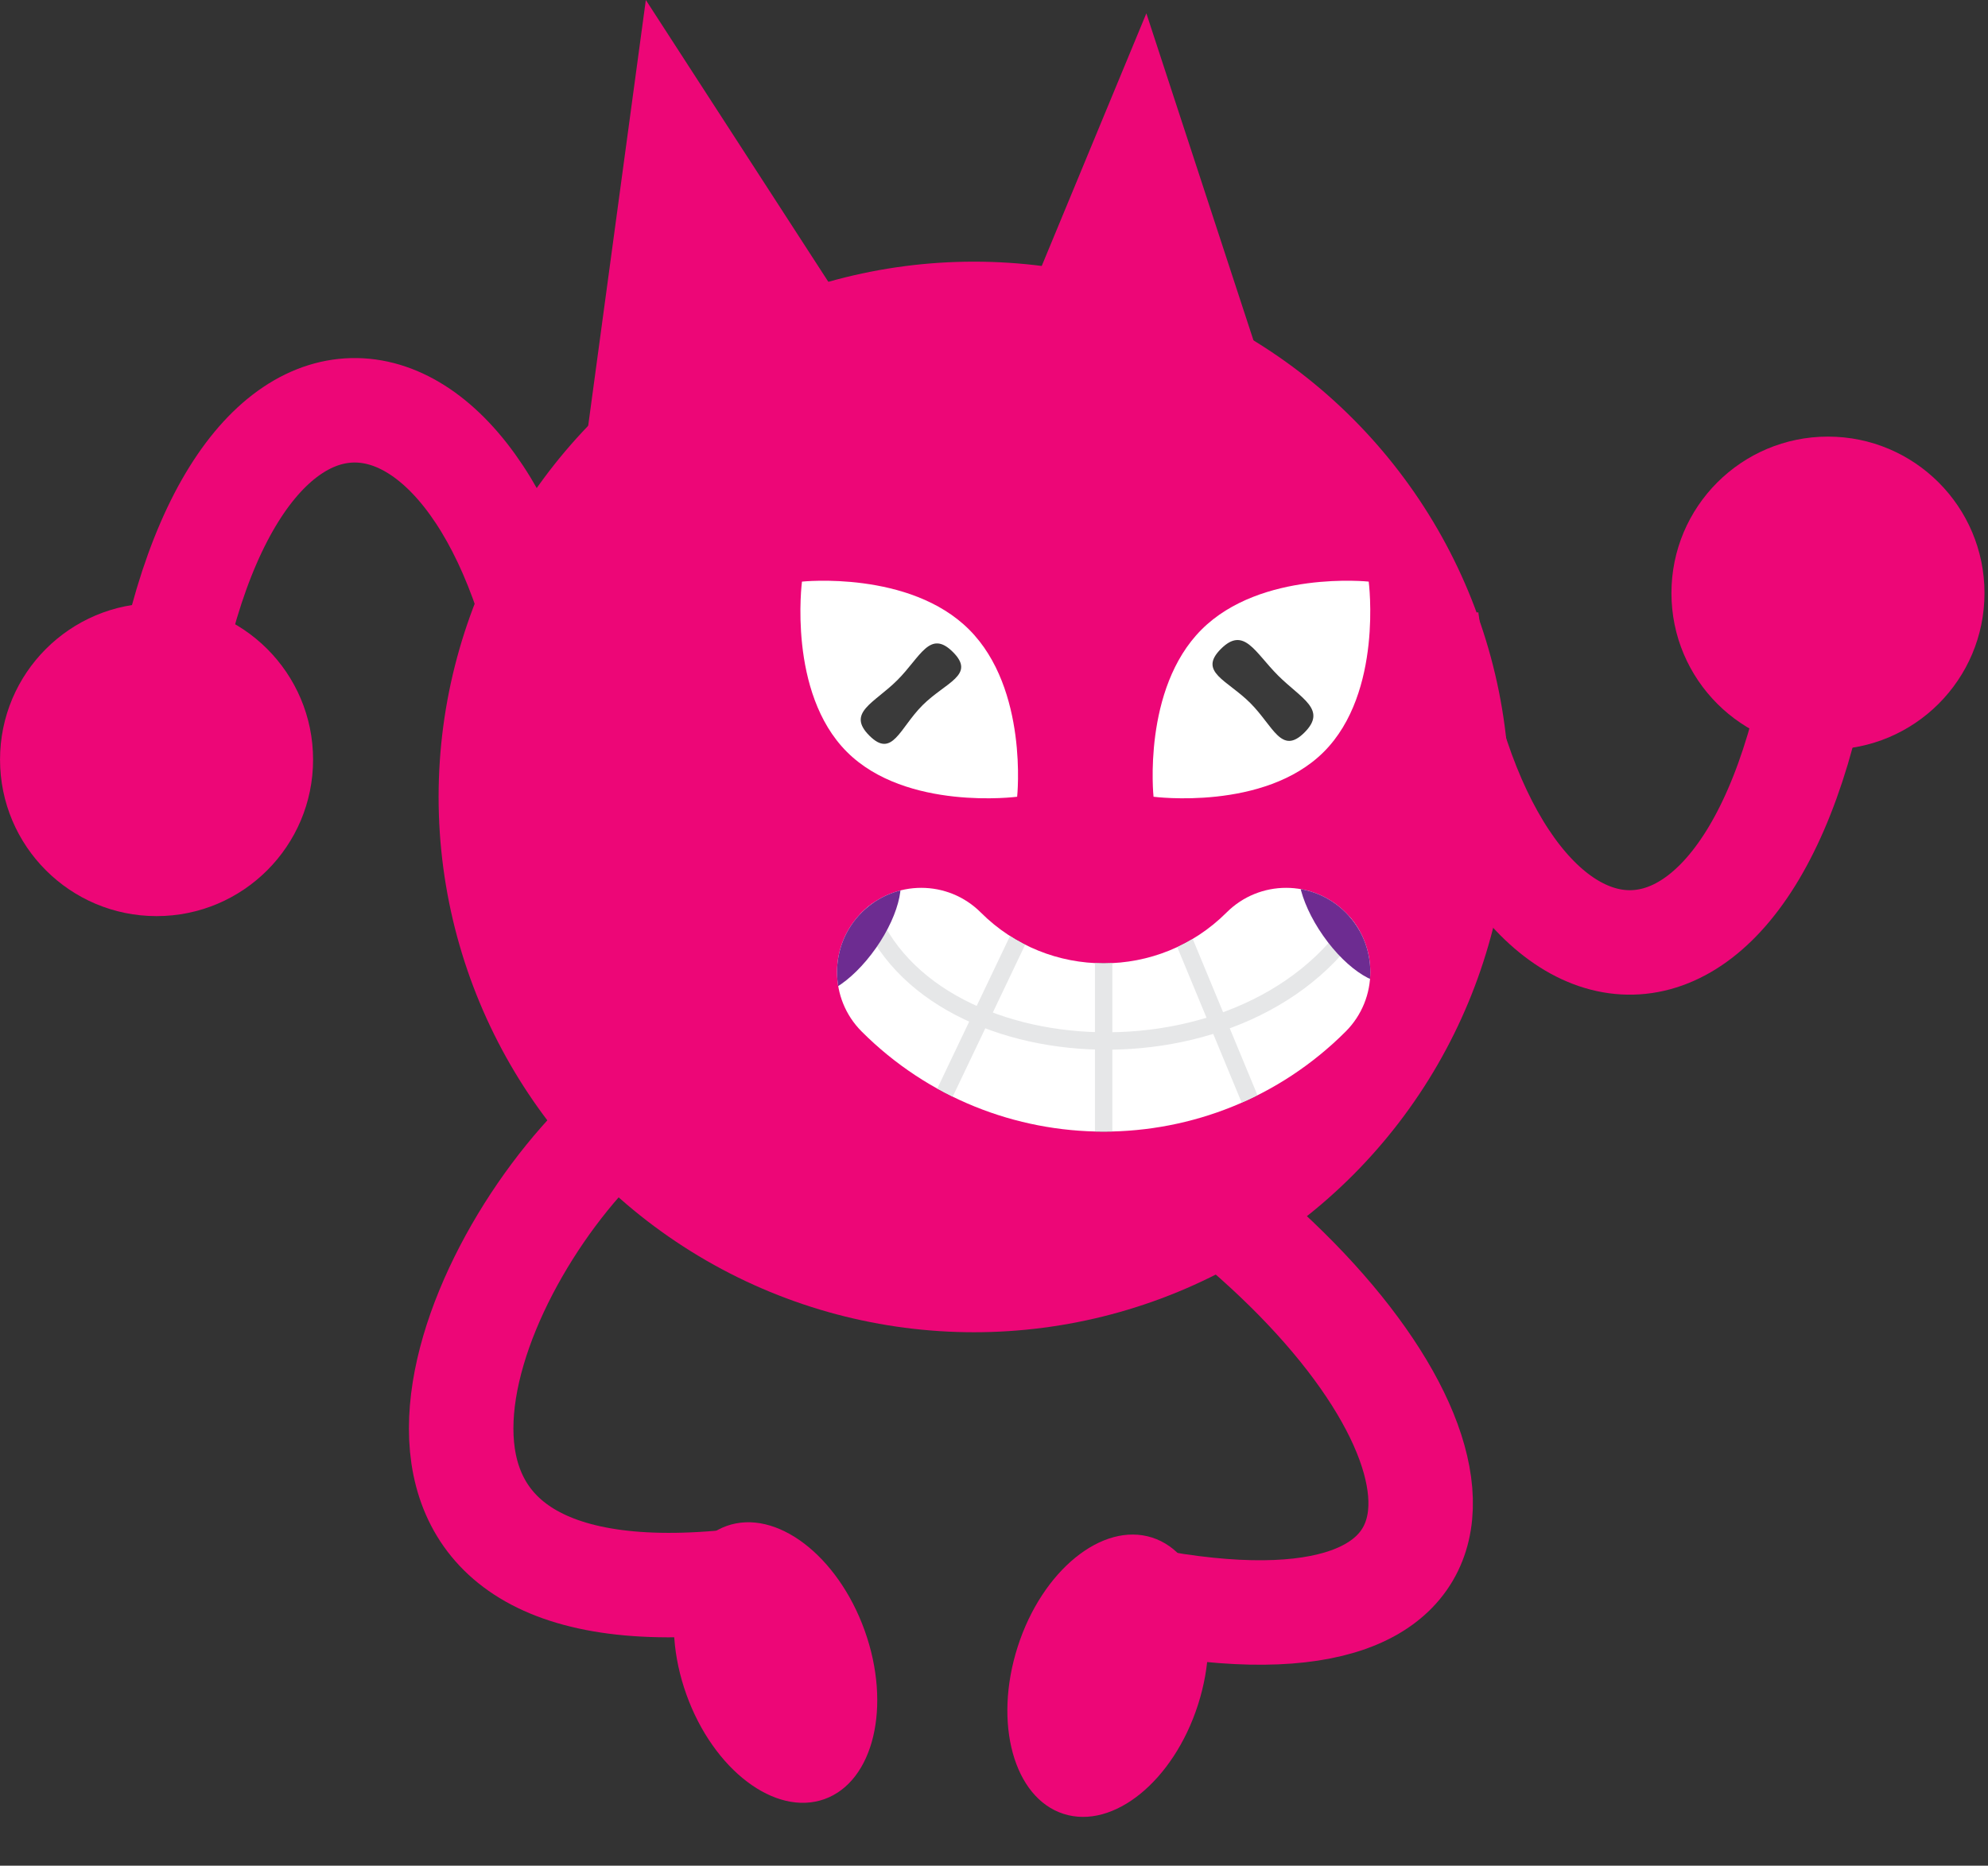 <?xml version="1.0" encoding="UTF-8"?>
<svg id="Bad_guy" data-name="Bad guy" xmlns="http://www.w3.org/2000/svg" xmlns:xlink="http://www.w3.org/1999/xlink" viewBox="0 0 570.79 535.76">
  <rect x="0" y="0" width="570.79" height="535.76" fill="#333333" stroke="none"/>
  <defs>
    <style>
      .cls-1 {
        fill: #3a3a3a;
      }

      .cls-1, .cls-2, .cls-3, .cls-4, .cls-5 {
        stroke-width: 0px;
      }

      .cls-6 {
        stroke: #000;
      }

      .cls-6, .cls-2, .cls-7, .cls-8 {
        fill: none;
      }

      .cls-6, .cls-7, .cls-8, .cls-9 {
        stroke-miterlimit: 10;
      }

      .cls-6, .cls-8, .cls-9 {
        stroke-width: 5px;
      }

      .cls-10 {
        clip-path: url(#clippath);
      }

      .cls-7 {
        stroke: #ed0677;
        stroke-width: 30px;
      }

      .cls-11, .cls-9, .cls-5 {
        fill: #fff;
      }

      .cls-12 {
        clip-path: url(#clippath-1);
      }

      .cls-13 {
        clip-path: url(#clippath-3);
      }

      .cls-14 {
        clip-path: url(#clippath-2);
      }

      .cls-3 {
        fill: #6d2c91;
      }

      .cls-8, .cls-9 {
        stroke: #e6e7e8;
      }

      .cls-4 {
        fill: #ed0677;
      }
    </style>
    <clipPath id="clippath">
      <path class="cls-2" d="M316.88,324.96c-25.16,0-50.32-9.58-69.47-28.73-9.44-9.44-9.44-24.75,0-34.19,9.44-9.44,24.75-9.44,34.19,0,19.46,19.46,51.12,19.46,70.57,0,9.44-9.44,24.75-9.44,34.19,0,9.44,9.44,9.44,24.75,0,34.19-19.15,19.15-44.31,28.73-69.47,28.73Z"/>
    </clipPath>
    <clipPath id="clippath-1">
      <path class="cls-5" d="M316.88,324.96c-25.16,0-50.32-9.58-69.47-28.73-9.44-9.44-9.44-24.75,0-34.19,9.44-9.44,24.75-9.44,34.19,0,19.46,19.46,51.12,19.46,70.57,0,9.44-9.44,24.75-9.44,34.19,0,9.44,9.44,9.44,24.75,0,34.19-19.15,19.15-44.31,28.73-69.47,28.73Z"/>
    </clipPath>
    <clipPath id="clippath-2">
      <path class="cls-2" d="M392.98,167.02s4.17,31.83-12.89,48.89-48.89,12.89-48.89,12.89c0,0-3.28-30.94,13.78-48,17.06-17.06,48-13.78,48-13.78Z"/>
    </clipPath>
    <clipPath id="clippath-3">
      <path class="cls-2" d="M292.04,228.8s-31.83,4.17-48.89-12.89c-17.06-17.06-12.89-48.89-12.89-48.89,0,0,30.94-3.28,48,13.78s13.78,48,13.78,48Z"/>
    </clipPath>
  </defs>
  <circle class="cls-4" cx="279.65" cy="228.86" r="153.72"/>
  <g>
    <path class="cls-7" d="M409.58,177.8c15.87,119.63,100.07,130.42,115.26-7.48"/>
    <circle class="cls-4" cx="524.84" cy="170.32" r="44.94"/>
  </g>
  <g>
    <path class="cls-7" d="M160.21,210.66c-15.87-119.63-100.07-130.42-115.26,7.48"/>
    <circle class="cls-4" cx="44.95" cy="218.14" r="44.94"/>
  </g>
  <g>
    <path class="cls-7" d="M357.08,353.1c70.04,60.35,75.62,128.36-33.79,105.39"/>
    <ellipse class="cls-4" cx="318.09" cy="481.22" rx="41.66" ry="27.19" transform="translate(-237.23 637.36) rotate(-72.24)"/>
  </g>
  <g>
    <path class="cls-7" d="M174.94,324.96c-44.35,42.11-81.5,142.31,37.31,129.03"/>
    <ellipse class="cls-4" cx="222.64" cy="477.45" rx="27.19" ry="41.66" transform="translate(-147.95 103.04) rotate(-19.71)"/>
  </g>
  <polygon class="cls-4" points="185.43 0 253.22 104.7 168.7 123.6 185.43 0"/>
  <polygon class="cls-4" points="329.14 3.83 367.96 122.37 281.42 119.07 329.14 3.83"/>
  <g class="cls-10">
    <line class="cls-6" x1="316.88" y1="271.02" x2="316.88" y2="334.51"/>
    <line class="cls-6" x1="337.69" y1="264.67" x2="366.62" y2="334.51"/>
    <line class="cls-6" x1="296.07" y1="261.85" x2="260.09" y2="337.33"/>
    <g>
      <path class="cls-11" d="M316.88,324.96c-25.16,0-50.32-9.58-69.47-28.73-9.44-9.44-9.44-24.75,0-34.19,9.44-9.44,24.75-9.44,34.19,0,19.46,19.46,51.12,19.46,70.57,0,9.44-9.44,24.75-9.44,34.19,0,9.44,9.44,9.44,24.75,0,34.19-19.15,19.15-44.31,28.73-69.47,28.73Z"/>
      <g class="cls-12">
        <line class="cls-9" x1="316.88" y1="271.02" x2="316.88" y2="334.51"/>
        <line class="cls-9" x1="337.69" y1="264.67" x2="366.62" y2="334.51"/>
        <path class="cls-8" d="M246.83,252.98c10.11,55.23,110.69,63.22,143.51,10.11"/>
        <line class="cls-9" x1="296.07" y1="261.85" x2="260.09" y2="337.33"/>
      </g>
    </g>
    <ellipse class="cls-3" cx="387.88" cy="263.1" rx="9.74" ry="22.33" transform="translate(-80.76 270.09) rotate(-35)"/>
    <ellipse class="cls-3" cx="243.54" cy="266.66" rx="22.33" ry="9.74" transform="translate(-114.59 313.19) rotate(-55)"/>
  </g>
  <g class="cls-14">
    <path class="cls-5" d="M392.98,167.02s4.17,31.83-12.89,48.89-48.89,12.89-48.89,12.89c0,0-3.28-30.94,13.78-48,17.06-17.06,48-13.78,48-13.78Z"/>
    <path class="cls-1" d="M366.93,193.96c6.63,6.63,14.24,9.76,7.61,16.39-6.63,6.63-8.93-1.82-15.55-8.45-6.63-6.63-15.07-8.93-8.45-15.55s9.76.98,16.39,7.61Z"/>
  </g>
  <g class="cls-13">
    <path class="cls-5" d="M292.04,228.8s-31.83,4.17-48.89-12.89c-17.06-17.06-12.89-48.89-12.89-48.89,0,0,30.94-3.28,48,13.78s13.78,48,13.78,48Z"/>
    <path class="cls-1" d="M264.88,202.52c-6.63,6.63-8.65,15.35-15.27,8.73-6.63-6.63,1.42-9.32,8.05-15.95,6.63-6.63,9.32-14.68,15.95-8.05s-2.1,8.65-8.73,15.27Z"/>
  </g>
</svg>
